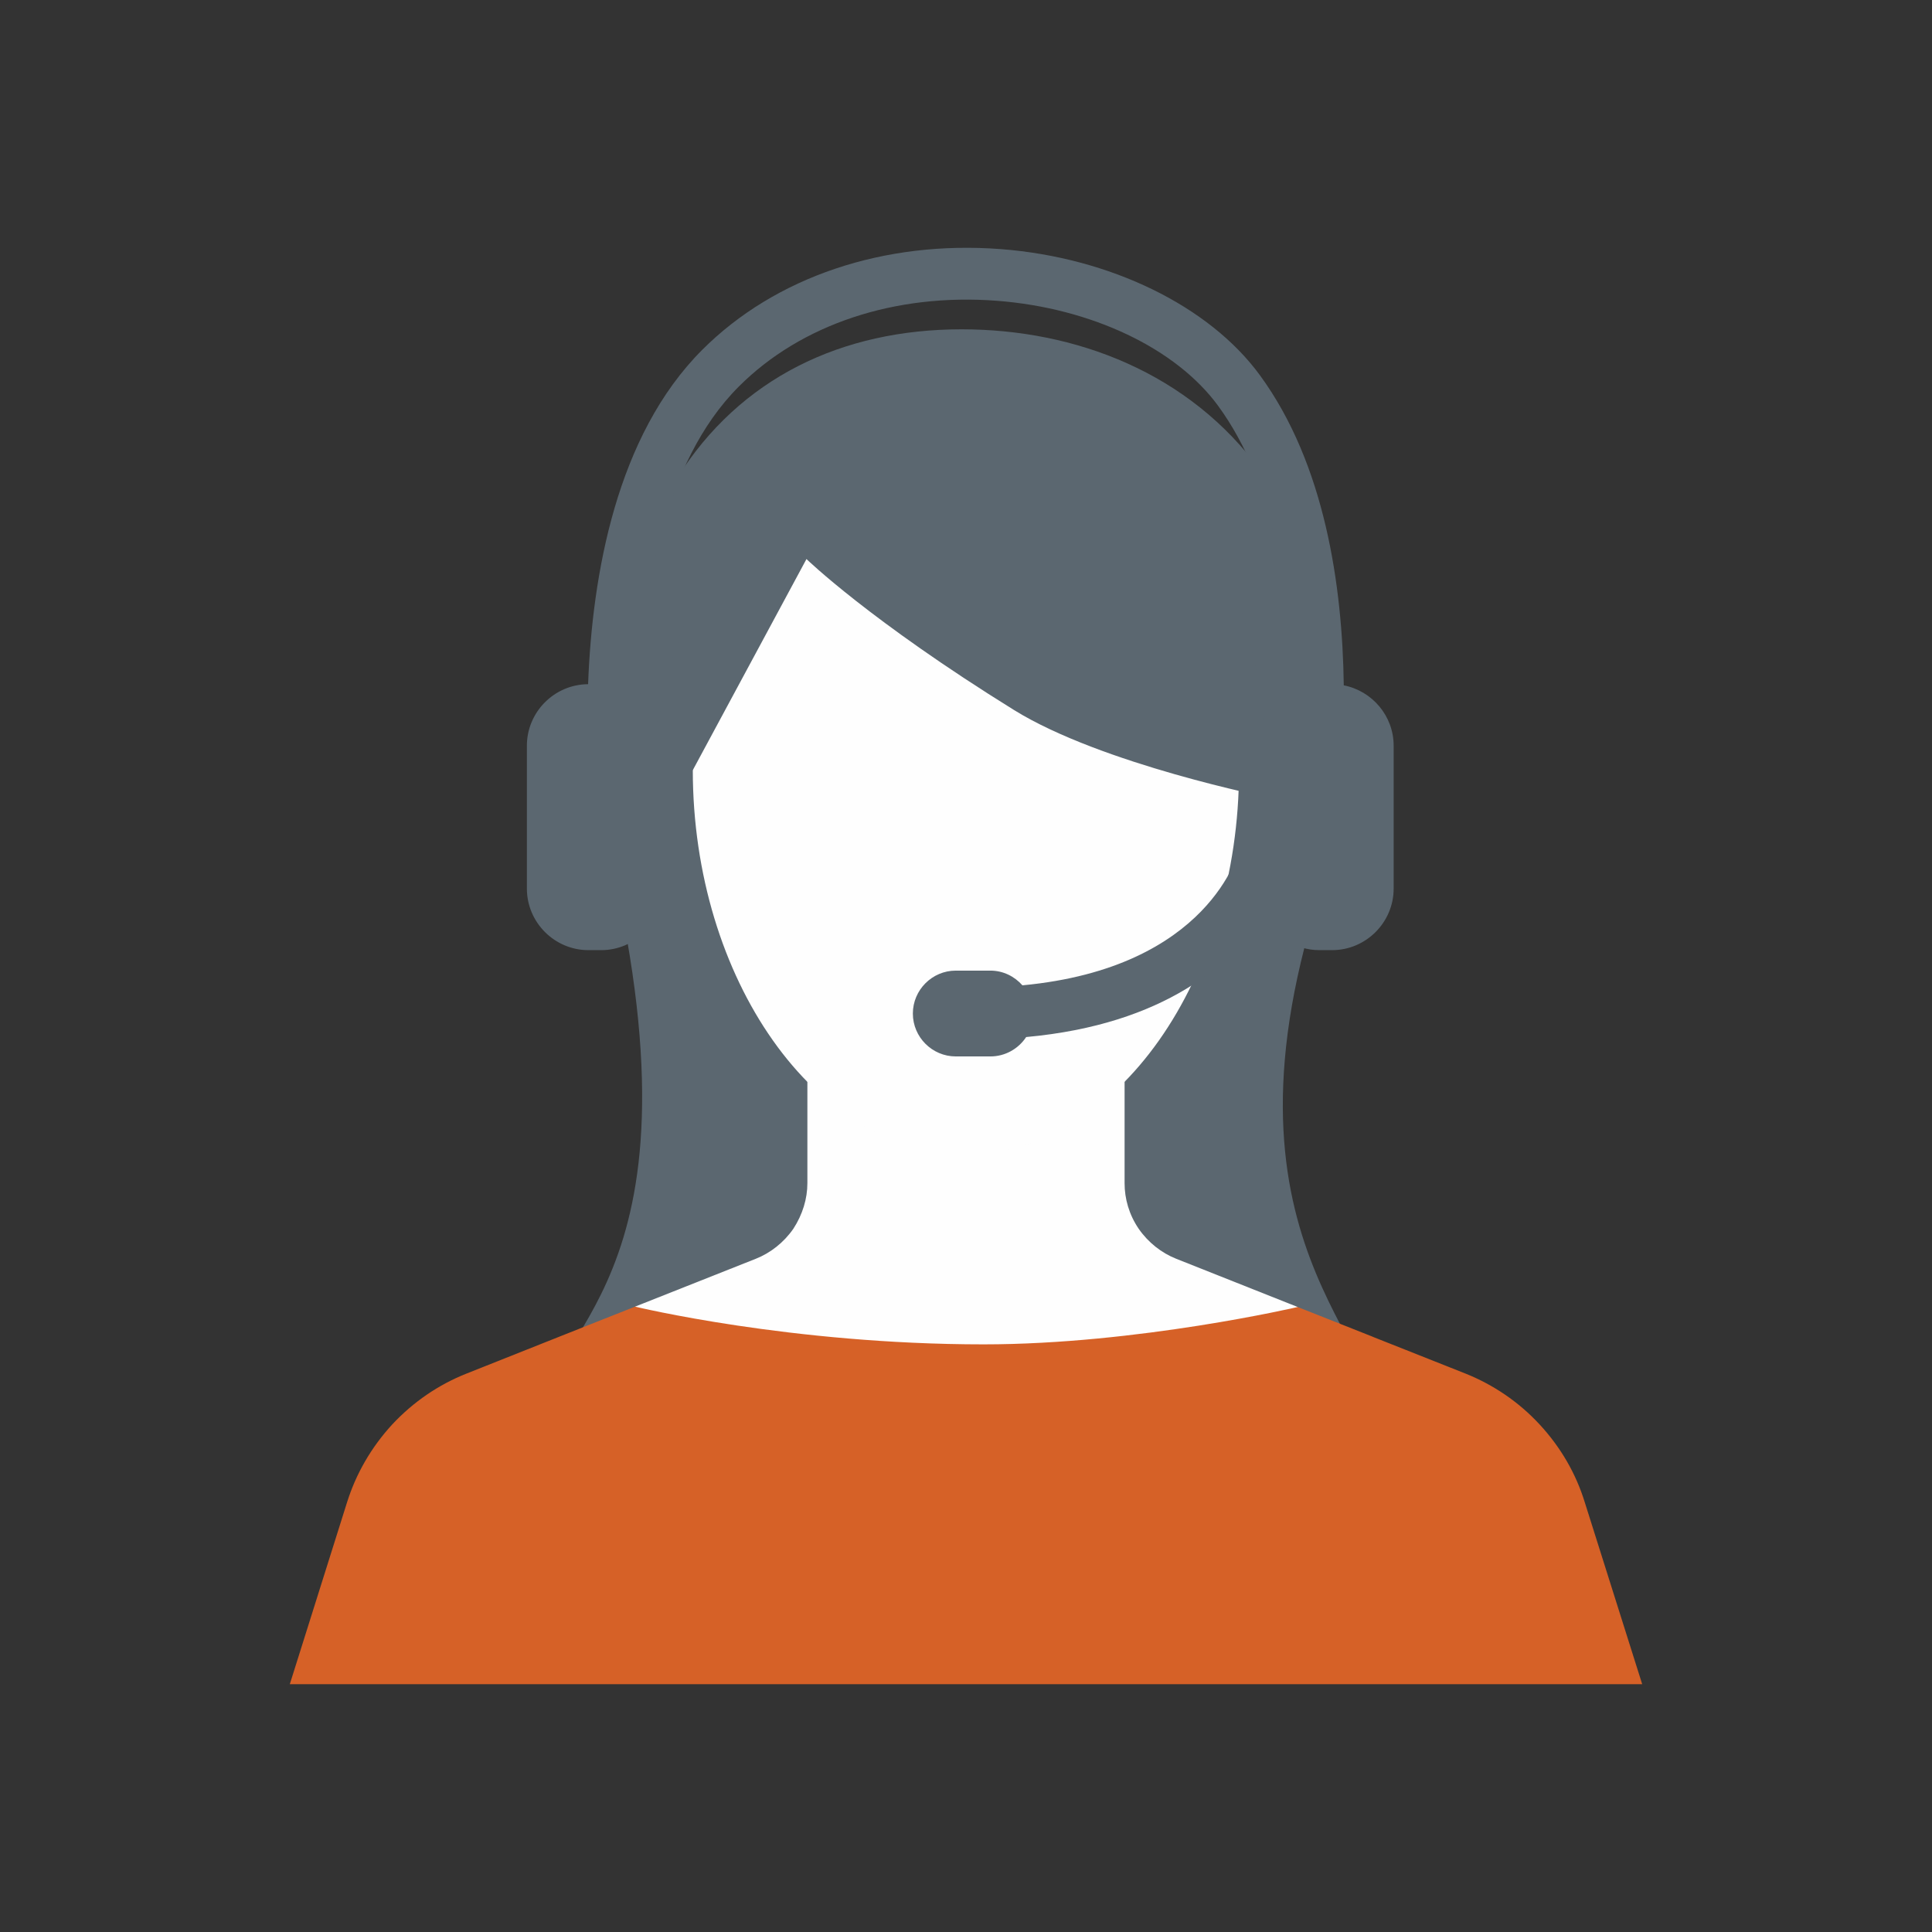 <svg xmlns="http://www.w3.org/2000/svg" width="120" height="120" viewBox="0 0 120 120">
    <rect x="0" y="0" width="120" height="120" fill="#333333" stroke="none"/>
    <g fill="none" fill-rule="evenodd">
        <path d="M0 120L120 120 120 0 0 0z"/>
        <g>
            <path fill="#5B6770" d="M63.032 43.451C57.78 63.905 69.65 68.9 67.548 74.823c-2.107 5.942-18.708 5.663-25.82 5.663-7.62 0-23.698.415-25.776-6.597-1.772-5.985 9.146-7.356 4.976-30.995-4.541-25.728 5.918-37.8 20.8-37.8 14.12 0 28.389 10.765 21.304 38.357" transform="translate(18 15.36)"/>
            <path fill="#FEFEFE" d="M62.603 65.82l-2.14 8.328c-.977 3.978-3.26 7.694-6.737 10.419-3.49 2.734-7.36 3.883-11.731 3.883-4.374 0-8.244-1.15-11.734-3.883-3.474-2.725-5.745-6.441-6.737-10.42l-2.078-8.35 7.502-2.974c.907-.36 1.732-1.004 2.33-1.865.573-.884.87-1.864.87-2.831v-8.805H51.85v8.805c0 .967.275 1.947.874 2.831.597.861 1.422 1.505 2.33 1.865l7.55 2.998z" transform="translate(18 15.36)"/>
            <path fill="#D66127" d="M84 89.249H0l3.561-11.314c.55-1.744 1.481-3.381 2.795-4.814 1.327-1.422 2.891-2.474 4.588-3.153l7.73-3.073 2.772-1.098s9.659 2.344 21.649 2.344c9.55 0 19.508-2.32 19.508-2.32l4.587 1.817.167.07 5.699 2.26c1.684.68 3.263 1.73 4.577 3.153 1.325 1.433 2.257 3.07 2.795 4.814L84 89.249z" transform="translate(18 15.36)"/>
            <path fill="#FEFEFE" d="M42 9.955c-9.9 0-16.969 7.231-16.969 22.518 0 12.938 7.604 23.868 16.968 23.868 9.362 0 16.959-10.93 16.959-23.868 0-15.287-7.06-22.518-16.959-22.518" transform="translate(18 15.36)"/>
            <path fill="#5B6770" d="M40.99 5.285c-8.716-.6-13.3 7.137-17.876 22.44.473.838-1.78 4.66-1.275 5.422l3.193-.674 7.06-13.11s3.923 3.818 12.885 9.374c5.447 3.378 15.893 5.45 15.893 5.45.916-1.367-.72.576.062-1.04C60.124 16.02 49.663 3.857 40.99 5.285" transform="translate(18 15.36)"/>
            <path fill="#5B6770" d="M65.464 27.208c-.082-6.185-1.171-13.74-5.207-19.26-3.15-4.31-9.31-7.31-16.076-7.834-7.258-.559-14.027 1.719-18.563 6.254-5.332 5.332-6.833 13.971-7.09 20.768-2.094.013-3.802 1.726-3.802 3.82v8.877c0 2.101 1.72 3.822 3.822 3.822h.794c2.102 0 3.822-1.72 3.822-3.822v-8.877c0-1.192-.562-2.247-1.425-2.948.156-6.344 1.386-14.595 6.155-19.364 3.868-3.87 9.713-5.806 16.038-5.321 5.857.453 11.115 2.952 13.727 6.523 3.597 4.92 4.527 11.957 4.568 17.716-1.24.635-2.105 1.913-2.105 3.394v6.53l-1.093-.244c-.077.331-1.91 7.507-13.525 8.599-.49-.556-1.198-.914-1.99-.914h-2.149c-1.466 0-2.666 1.2-2.666 2.666 0 1.465 1.2 2.664 2.666 2.664h2.149c.927 0 1.745-.48 2.223-1.204 8.636-.785 12.817-4.606 14.788-7.555.622 1.27 1.916 2.157 3.42 2.157h.795c2.102 0 3.822-1.72 3.822-3.822v-8.877c0-1.853-1.34-3.406-3.098-3.748" transform="translate(18 15.36)"/>
        </g>
    </g>
</svg>
